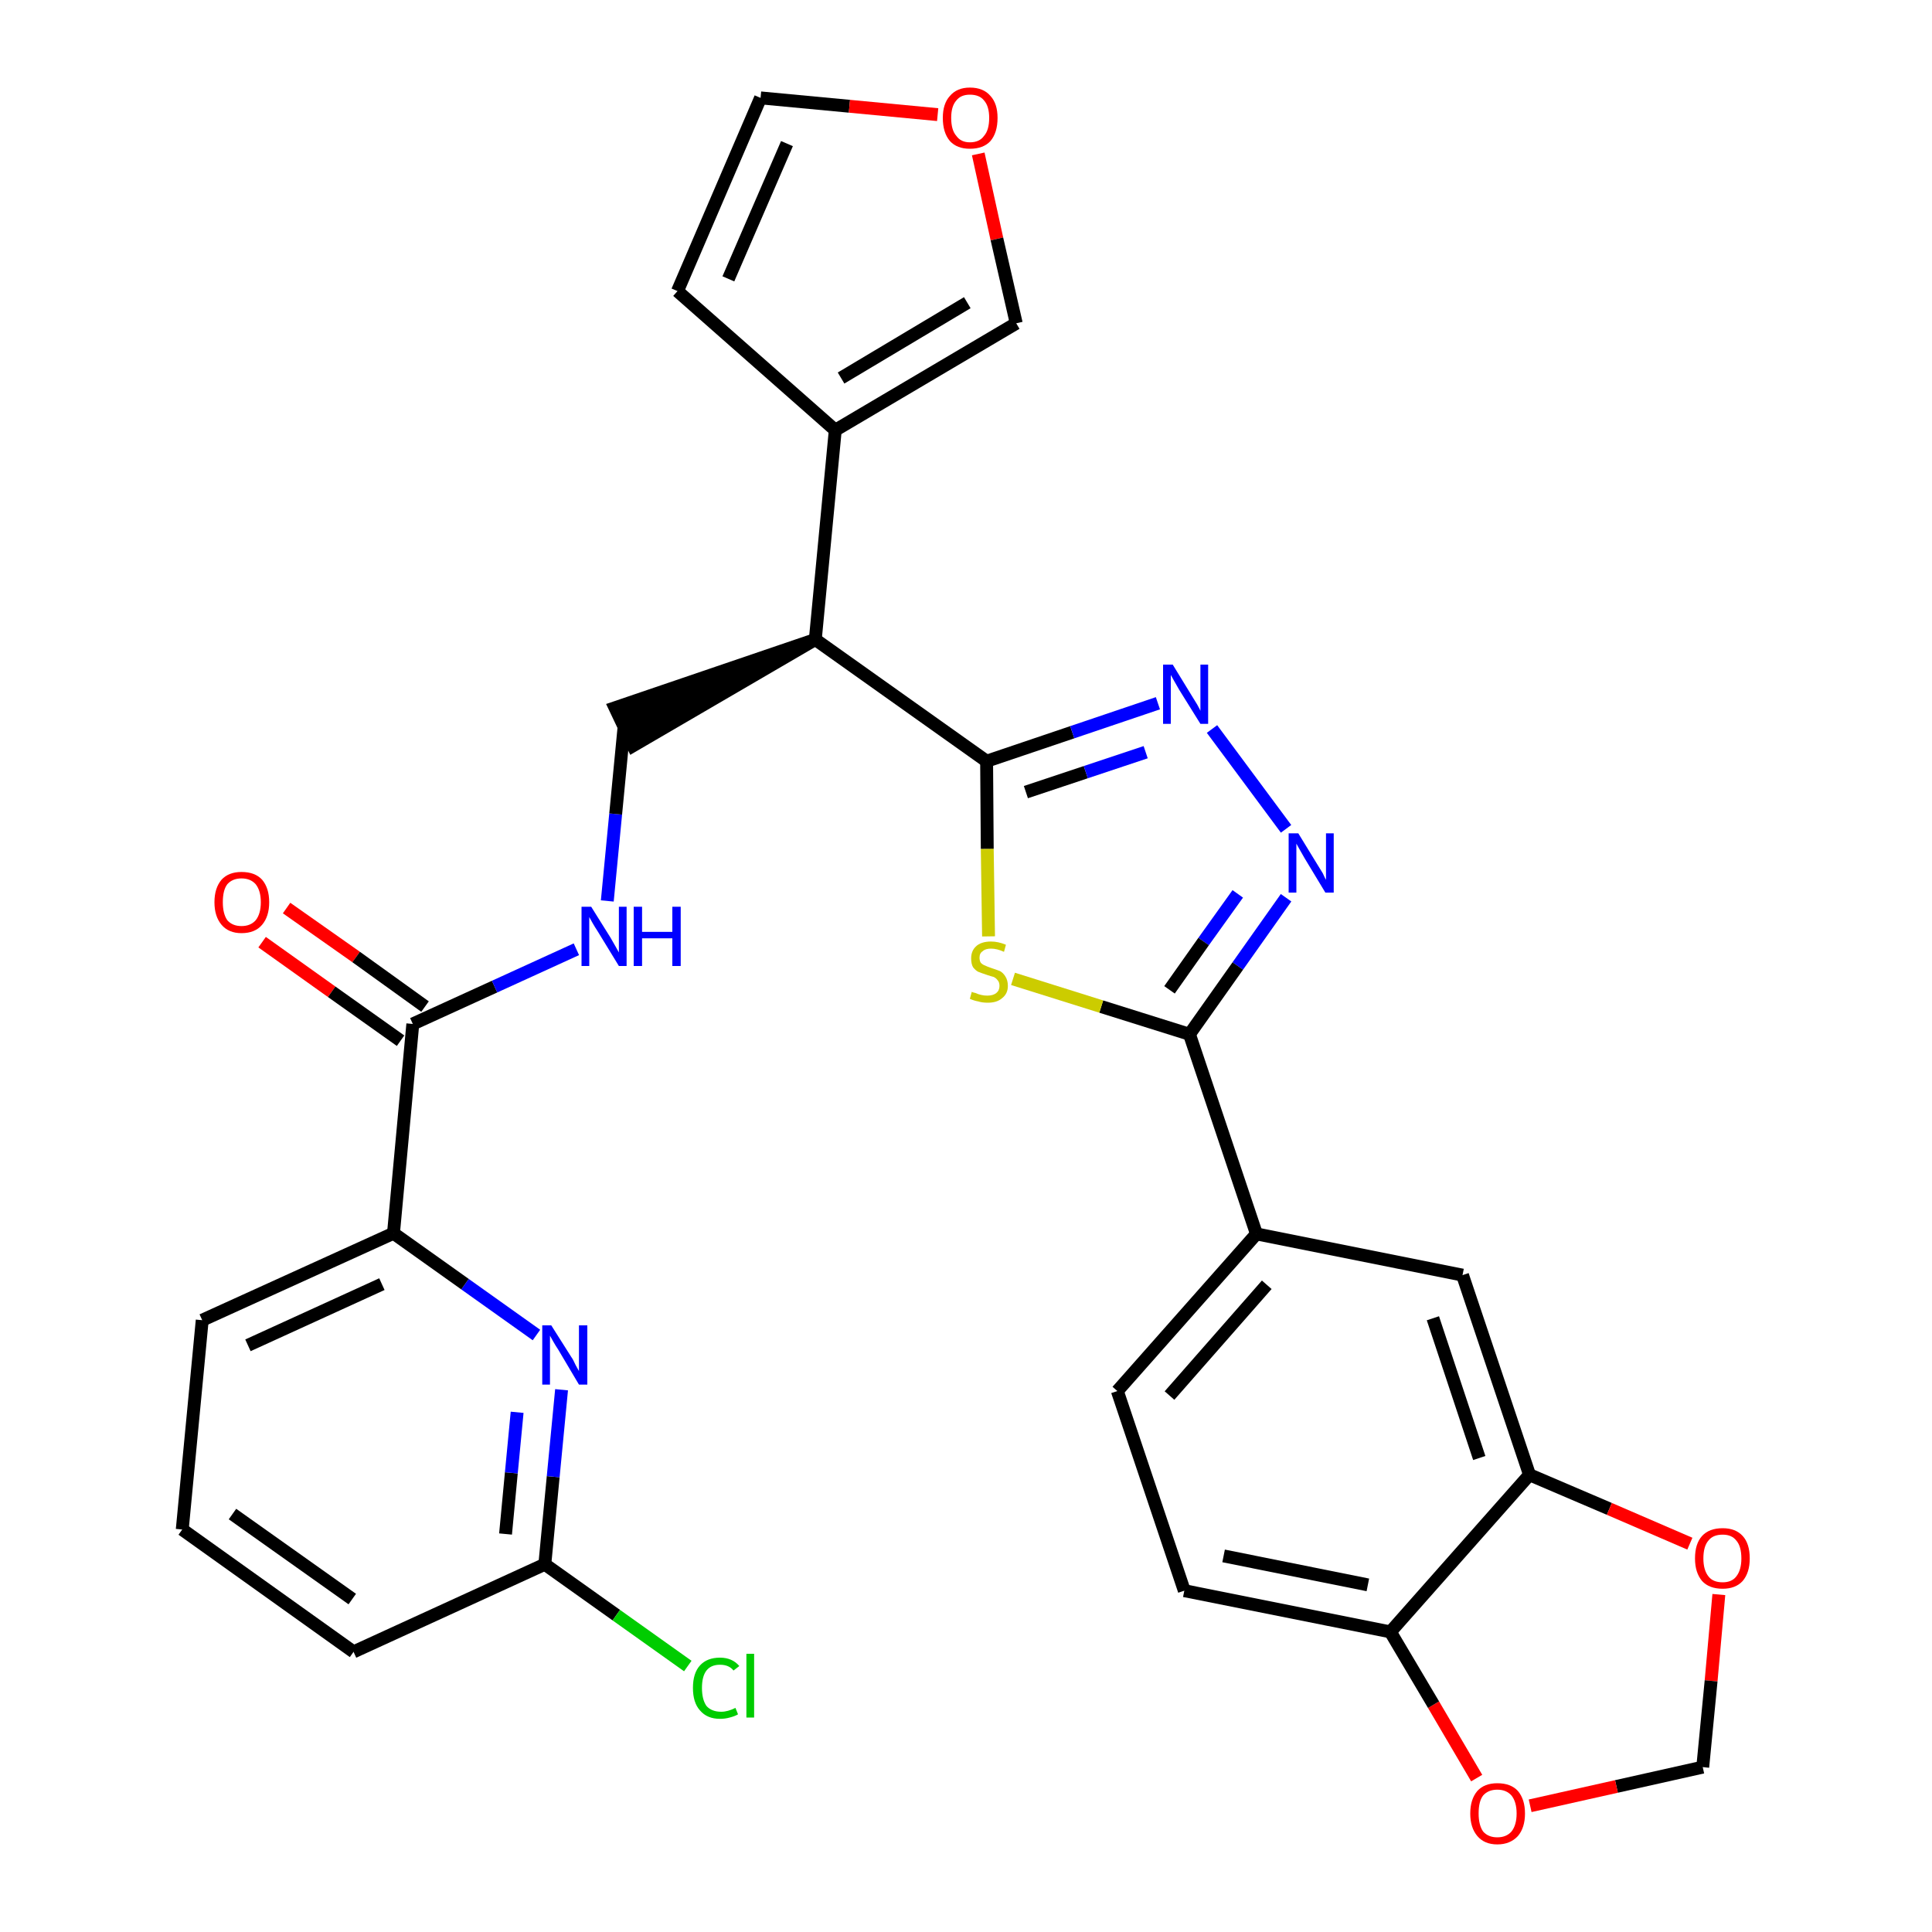 <?xml version='1.0' encoding='iso-8859-1'?>
<svg version='1.1' baseProfile='full'
              xmlns='http://www.w3.org/2000/svg'
                      xmlns:rdkit='http://www.rdkit.org/xml'
                      xmlns:xlink='http://www.w3.org/1999/xlink'
                  xml:space='preserve'
width='300px' height='300px' viewBox='0 0 300 300'>
<!-- END OF HEADER -->
<path class='bond-0 atom-0 atom-1' d='M 40.7,146.3 L 51.5,154.0' style='fill:none;fill-rule:evenodd;stroke:#FF0000;stroke-width:2.0px;stroke-linecap:butt;stroke-linejoin:miter;stroke-opacity:1' />
<path class='bond-0 atom-0 atom-1' d='M 51.5,154.0 L 62.2,161.6' style='fill:none;fill-rule:evenodd;stroke:#000000;stroke-width:2.0px;stroke-linecap:butt;stroke-linejoin:miter;stroke-opacity:1' />
<path class='bond-0 atom-0 atom-1' d='M 44.5,141.0 L 55.3,148.6' style='fill:none;fill-rule:evenodd;stroke:#FF0000;stroke-width:2.0px;stroke-linecap:butt;stroke-linejoin:miter;stroke-opacity:1' />
<path class='bond-0 atom-0 atom-1' d='M 55.3,148.6 L 66.0,156.3' style='fill:none;fill-rule:evenodd;stroke:#000000;stroke-width:2.0px;stroke-linecap:butt;stroke-linejoin:miter;stroke-opacity:1' />
<path class='bond-1 atom-1 atom-2' d='M 64.1,159.0 L 76.8,153.2' style='fill:none;fill-rule:evenodd;stroke:#000000;stroke-width:2.0px;stroke-linecap:butt;stroke-linejoin:miter;stroke-opacity:1' />
<path class='bond-1 atom-1 atom-2' d='M 76.8,153.2 L 89.5,147.4' style='fill:none;fill-rule:evenodd;stroke:#0000FF;stroke-width:2.0px;stroke-linecap:butt;stroke-linejoin:miter;stroke-opacity:1' />
<path class='bond-23 atom-1 atom-24' d='M 64.1,159.0 L 61.1,191.5' style='fill:none;fill-rule:evenodd;stroke:#000000;stroke-width:2.0px;stroke-linecap:butt;stroke-linejoin:miter;stroke-opacity:1' />
<path class='bond-2 atom-2 atom-3' d='M 94.3,139.9 L 95.6,126.4' style='fill:none;fill-rule:evenodd;stroke:#0000FF;stroke-width:2.0px;stroke-linecap:butt;stroke-linejoin:miter;stroke-opacity:1' />
<path class='bond-2 atom-2 atom-3' d='M 95.6,126.4 L 96.9,112.9' style='fill:none;fill-rule:evenodd;stroke:#000000;stroke-width:2.0px;stroke-linecap:butt;stroke-linejoin:miter;stroke-opacity:1' />
<path class='bond-3 atom-4 atom-3' d='M 126.6,99.3 L 95.5,109.9 L 98.3,115.8 Z' style='fill:#000000;fill-rule:evenodd;fill-opacity:1;stroke:#000000;stroke-width:2.0px;stroke-linecap:butt;stroke-linejoin:miter;stroke-opacity:1;' />
<path class='bond-4 atom-4 atom-5' d='M 126.6,99.3 L 129.7,66.8' style='fill:none;fill-rule:evenodd;stroke:#000000;stroke-width:2.0px;stroke-linecap:butt;stroke-linejoin:miter;stroke-opacity:1' />
<path class='bond-9 atom-4 atom-10' d='M 126.6,99.3 L 153.2,118.2' style='fill:none;fill-rule:evenodd;stroke:#000000;stroke-width:2.0px;stroke-linecap:butt;stroke-linejoin:miter;stroke-opacity:1' />
<path class='bond-5 atom-5 atom-6' d='M 129.7,66.8 L 105.2,45.2' style='fill:none;fill-rule:evenodd;stroke:#000000;stroke-width:2.0px;stroke-linecap:butt;stroke-linejoin:miter;stroke-opacity:1' />
<path class='bond-30 atom-9 atom-5' d='M 157.8,50.2 L 129.7,66.8' style='fill:none;fill-rule:evenodd;stroke:#000000;stroke-width:2.0px;stroke-linecap:butt;stroke-linejoin:miter;stroke-opacity:1' />
<path class='bond-30 atom-9 atom-5' d='M 150.2,47.0 L 130.6,58.7' style='fill:none;fill-rule:evenodd;stroke:#000000;stroke-width:2.0px;stroke-linecap:butt;stroke-linejoin:miter;stroke-opacity:1' />
<path class='bond-6 atom-6 atom-7' d='M 105.2,45.2 L 118.1,15.2' style='fill:none;fill-rule:evenodd;stroke:#000000;stroke-width:2.0px;stroke-linecap:butt;stroke-linejoin:miter;stroke-opacity:1' />
<path class='bond-6 atom-6 atom-7' d='M 113.1,43.3 L 122.2,22.3' style='fill:none;fill-rule:evenodd;stroke:#000000;stroke-width:2.0px;stroke-linecap:butt;stroke-linejoin:miter;stroke-opacity:1' />
<path class='bond-7 atom-7 atom-8' d='M 118.1,15.2 L 131.9,16.5' style='fill:none;fill-rule:evenodd;stroke:#000000;stroke-width:2.0px;stroke-linecap:butt;stroke-linejoin:miter;stroke-opacity:1' />
<path class='bond-7 atom-7 atom-8' d='M 131.9,16.5 L 145.6,17.8' style='fill:none;fill-rule:evenodd;stroke:#FF0000;stroke-width:2.0px;stroke-linecap:butt;stroke-linejoin:miter;stroke-opacity:1' />
<path class='bond-8 atom-8 atom-9' d='M 151.9,23.9 L 154.8,37.1' style='fill:none;fill-rule:evenodd;stroke:#FF0000;stroke-width:2.0px;stroke-linecap:butt;stroke-linejoin:miter;stroke-opacity:1' />
<path class='bond-8 atom-8 atom-9' d='M 154.8,37.1 L 157.8,50.2' style='fill:none;fill-rule:evenodd;stroke:#000000;stroke-width:2.0px;stroke-linecap:butt;stroke-linejoin:miter;stroke-opacity:1' />
<path class='bond-10 atom-10 atom-11' d='M 153.2,118.2 L 166.5,113.7' style='fill:none;fill-rule:evenodd;stroke:#000000;stroke-width:2.0px;stroke-linecap:butt;stroke-linejoin:miter;stroke-opacity:1' />
<path class='bond-10 atom-10 atom-11' d='M 166.5,113.7 L 179.8,109.2' style='fill:none;fill-rule:evenodd;stroke:#0000FF;stroke-width:2.0px;stroke-linecap:butt;stroke-linejoin:miter;stroke-opacity:1' />
<path class='bond-10 atom-10 atom-11' d='M 159.3,123.0 L 168.6,119.9' style='fill:none;fill-rule:evenodd;stroke:#000000;stroke-width:2.0px;stroke-linecap:butt;stroke-linejoin:miter;stroke-opacity:1' />
<path class='bond-10 atom-10 atom-11' d='M 168.6,119.9 L 177.9,116.8' style='fill:none;fill-rule:evenodd;stroke:#0000FF;stroke-width:2.0px;stroke-linecap:butt;stroke-linejoin:miter;stroke-opacity:1' />
<path class='bond-31 atom-23 atom-10' d='M 153.5,145.4 L 153.3,131.8' style='fill:none;fill-rule:evenodd;stroke:#CCCC00;stroke-width:2.0px;stroke-linecap:butt;stroke-linejoin:miter;stroke-opacity:1' />
<path class='bond-31 atom-23 atom-10' d='M 153.3,131.8 L 153.2,118.2' style='fill:none;fill-rule:evenodd;stroke:#000000;stroke-width:2.0px;stroke-linecap:butt;stroke-linejoin:miter;stroke-opacity:1' />
<path class='bond-11 atom-11 atom-12' d='M 188.2,113.2 L 199.7,128.7' style='fill:none;fill-rule:evenodd;stroke:#0000FF;stroke-width:2.0px;stroke-linecap:butt;stroke-linejoin:miter;stroke-opacity:1' />
<path class='bond-12 atom-12 atom-13' d='M 199.7,139.4 L 192.2,150.0' style='fill:none;fill-rule:evenodd;stroke:#0000FF;stroke-width:2.0px;stroke-linecap:butt;stroke-linejoin:miter;stroke-opacity:1' />
<path class='bond-12 atom-12 atom-13' d='M 192.2,150.0 L 184.7,160.6' style='fill:none;fill-rule:evenodd;stroke:#000000;stroke-width:2.0px;stroke-linecap:butt;stroke-linejoin:miter;stroke-opacity:1' />
<path class='bond-12 atom-12 atom-13' d='M 192.2,138.8 L 186.9,146.2' style='fill:none;fill-rule:evenodd;stroke:#0000FF;stroke-width:2.0px;stroke-linecap:butt;stroke-linejoin:miter;stroke-opacity:1' />
<path class='bond-12 atom-12 atom-13' d='M 186.9,146.2 L 181.6,153.7' style='fill:none;fill-rule:evenodd;stroke:#000000;stroke-width:2.0px;stroke-linecap:butt;stroke-linejoin:miter;stroke-opacity:1' />
<path class='bond-13 atom-13 atom-14' d='M 184.7,160.6 L 195.1,191.6' style='fill:none;fill-rule:evenodd;stroke:#000000;stroke-width:2.0px;stroke-linecap:butt;stroke-linejoin:miter;stroke-opacity:1' />
<path class='bond-22 atom-13 atom-23' d='M 184.7,160.6 L 171.0,156.3' style='fill:none;fill-rule:evenodd;stroke:#000000;stroke-width:2.0px;stroke-linecap:butt;stroke-linejoin:miter;stroke-opacity:1' />
<path class='bond-22 atom-13 atom-23' d='M 171.0,156.3 L 157.3,152.0' style='fill:none;fill-rule:evenodd;stroke:#CCCC00;stroke-width:2.0px;stroke-linecap:butt;stroke-linejoin:miter;stroke-opacity:1' />
<path class='bond-14 atom-14 atom-15' d='M 195.1,191.6 L 173.5,216.0' style='fill:none;fill-rule:evenodd;stroke:#000000;stroke-width:2.0px;stroke-linecap:butt;stroke-linejoin:miter;stroke-opacity:1' />
<path class='bond-14 atom-14 atom-15' d='M 196.7,199.5 L 181.6,216.7' style='fill:none;fill-rule:evenodd;stroke:#000000;stroke-width:2.0px;stroke-linecap:butt;stroke-linejoin:miter;stroke-opacity:1' />
<path class='bond-33 atom-19 atom-14' d='M 227.1,198.0 L 195.1,191.6' style='fill:none;fill-rule:evenodd;stroke:#000000;stroke-width:2.0px;stroke-linecap:butt;stroke-linejoin:miter;stroke-opacity:1' />
<path class='bond-15 atom-15 atom-16' d='M 173.5,216.0 L 183.9,247.0' style='fill:none;fill-rule:evenodd;stroke:#000000;stroke-width:2.0px;stroke-linecap:butt;stroke-linejoin:miter;stroke-opacity:1' />
<path class='bond-16 atom-16 atom-17' d='M 183.9,247.0 L 215.9,253.4' style='fill:none;fill-rule:evenodd;stroke:#000000;stroke-width:2.0px;stroke-linecap:butt;stroke-linejoin:miter;stroke-opacity:1' />
<path class='bond-16 atom-16 atom-17' d='M 190.0,241.6 L 212.4,246.1' style='fill:none;fill-rule:evenodd;stroke:#000000;stroke-width:2.0px;stroke-linecap:butt;stroke-linejoin:miter;stroke-opacity:1' />
<path class='bond-17 atom-17 atom-18' d='M 215.9,253.4 L 237.5,229.0' style='fill:none;fill-rule:evenodd;stroke:#000000;stroke-width:2.0px;stroke-linecap:butt;stroke-linejoin:miter;stroke-opacity:1' />
<path class='bond-34 atom-22 atom-17' d='M 229.3,276.1 L 222.6,264.7' style='fill:none;fill-rule:evenodd;stroke:#FF0000;stroke-width:2.0px;stroke-linecap:butt;stroke-linejoin:miter;stroke-opacity:1' />
<path class='bond-34 atom-22 atom-17' d='M 222.6,264.7 L 215.9,253.4' style='fill:none;fill-rule:evenodd;stroke:#000000;stroke-width:2.0px;stroke-linecap:butt;stroke-linejoin:miter;stroke-opacity:1' />
<path class='bond-18 atom-18 atom-19' d='M 237.5,229.0 L 227.1,198.0' style='fill:none;fill-rule:evenodd;stroke:#000000;stroke-width:2.0px;stroke-linecap:butt;stroke-linejoin:miter;stroke-opacity:1' />
<path class='bond-18 atom-18 atom-19' d='M 229.7,226.4 L 222.5,204.7' style='fill:none;fill-rule:evenodd;stroke:#000000;stroke-width:2.0px;stroke-linecap:butt;stroke-linejoin:miter;stroke-opacity:1' />
<path class='bond-19 atom-18 atom-20' d='M 237.5,229.0 L 249.9,234.3' style='fill:none;fill-rule:evenodd;stroke:#000000;stroke-width:2.0px;stroke-linecap:butt;stroke-linejoin:miter;stroke-opacity:1' />
<path class='bond-19 atom-18 atom-20' d='M 249.9,234.3 L 262.4,239.7' style='fill:none;fill-rule:evenodd;stroke:#FF0000;stroke-width:2.0px;stroke-linecap:butt;stroke-linejoin:miter;stroke-opacity:1' />
<path class='bond-20 atom-20 atom-21' d='M 266.9,247.6 L 265.7,261.0' style='fill:none;fill-rule:evenodd;stroke:#FF0000;stroke-width:2.0px;stroke-linecap:butt;stroke-linejoin:miter;stroke-opacity:1' />
<path class='bond-20 atom-20 atom-21' d='M 265.7,261.0 L 264.4,274.4' style='fill:none;fill-rule:evenodd;stroke:#000000;stroke-width:2.0px;stroke-linecap:butt;stroke-linejoin:miter;stroke-opacity:1' />
<path class='bond-21 atom-21 atom-22' d='M 264.4,274.4 L 251.0,277.4' style='fill:none;fill-rule:evenodd;stroke:#000000;stroke-width:2.0px;stroke-linecap:butt;stroke-linejoin:miter;stroke-opacity:1' />
<path class='bond-21 atom-21 atom-22' d='M 251.0,277.4 L 237.6,280.4' style='fill:none;fill-rule:evenodd;stroke:#FF0000;stroke-width:2.0px;stroke-linecap:butt;stroke-linejoin:miter;stroke-opacity:1' />
<path class='bond-24 atom-24 atom-25' d='M 61.1,191.5 L 31.4,205.0' style='fill:none;fill-rule:evenodd;stroke:#000000;stroke-width:2.0px;stroke-linecap:butt;stroke-linejoin:miter;stroke-opacity:1' />
<path class='bond-24 atom-24 atom-25' d='M 59.3,199.4 L 38.5,208.9' style='fill:none;fill-rule:evenodd;stroke:#000000;stroke-width:2.0px;stroke-linecap:butt;stroke-linejoin:miter;stroke-opacity:1' />
<path class='bond-32 atom-30 atom-24' d='M 83.3,207.3 L 72.2,199.4' style='fill:none;fill-rule:evenodd;stroke:#0000FF;stroke-width:2.0px;stroke-linecap:butt;stroke-linejoin:miter;stroke-opacity:1' />
<path class='bond-32 atom-30 atom-24' d='M 72.2,199.4 L 61.1,191.5' style='fill:none;fill-rule:evenodd;stroke:#000000;stroke-width:2.0px;stroke-linecap:butt;stroke-linejoin:miter;stroke-opacity:1' />
<path class='bond-25 atom-25 atom-26' d='M 31.4,205.0 L 28.3,237.5' style='fill:none;fill-rule:evenodd;stroke:#000000;stroke-width:2.0px;stroke-linecap:butt;stroke-linejoin:miter;stroke-opacity:1' />
<path class='bond-26 atom-26 atom-27' d='M 28.3,237.5 L 54.9,256.5' style='fill:none;fill-rule:evenodd;stroke:#000000;stroke-width:2.0px;stroke-linecap:butt;stroke-linejoin:miter;stroke-opacity:1' />
<path class='bond-26 atom-26 atom-27' d='M 36.1,235.1 L 54.7,248.3' style='fill:none;fill-rule:evenodd;stroke:#000000;stroke-width:2.0px;stroke-linecap:butt;stroke-linejoin:miter;stroke-opacity:1' />
<path class='bond-27 atom-27 atom-28' d='M 54.9,256.5 L 84.6,242.9' style='fill:none;fill-rule:evenodd;stroke:#000000;stroke-width:2.0px;stroke-linecap:butt;stroke-linejoin:miter;stroke-opacity:1' />
<path class='bond-28 atom-28 atom-29' d='M 84.6,242.9 L 95.7,250.8' style='fill:none;fill-rule:evenodd;stroke:#000000;stroke-width:2.0px;stroke-linecap:butt;stroke-linejoin:miter;stroke-opacity:1' />
<path class='bond-28 atom-28 atom-29' d='M 95.7,250.8 L 106.8,258.7' style='fill:none;fill-rule:evenodd;stroke:#00CC00;stroke-width:2.0px;stroke-linecap:butt;stroke-linejoin:miter;stroke-opacity:1' />
<path class='bond-29 atom-28 atom-30' d='M 84.6,242.9 L 85.9,229.3' style='fill:none;fill-rule:evenodd;stroke:#000000;stroke-width:2.0px;stroke-linecap:butt;stroke-linejoin:miter;stroke-opacity:1' />
<path class='bond-29 atom-28 atom-30' d='M 85.9,229.3 L 87.2,215.8' style='fill:none;fill-rule:evenodd;stroke:#0000FF;stroke-width:2.0px;stroke-linecap:butt;stroke-linejoin:miter;stroke-opacity:1' />
<path class='bond-29 atom-28 atom-30' d='M 78.5,238.2 L 79.4,228.7' style='fill:none;fill-rule:evenodd;stroke:#000000;stroke-width:2.0px;stroke-linecap:butt;stroke-linejoin:miter;stroke-opacity:1' />
<path class='bond-29 atom-28 atom-30' d='M 79.4,228.7 L 80.3,219.3' style='fill:none;fill-rule:evenodd;stroke:#0000FF;stroke-width:2.0px;stroke-linecap:butt;stroke-linejoin:miter;stroke-opacity:1' />
<path  class='atom-0' d='M 33.3 140.1
Q 33.3 137.9, 34.4 136.6
Q 35.5 135.4, 37.5 135.4
Q 39.6 135.4, 40.7 136.6
Q 41.8 137.9, 41.8 140.1
Q 41.8 142.3, 40.7 143.6
Q 39.6 144.9, 37.5 144.9
Q 35.5 144.9, 34.4 143.6
Q 33.3 142.3, 33.3 140.1
M 37.5 143.8
Q 38.9 143.8, 39.7 142.9
Q 40.5 141.9, 40.5 140.1
Q 40.5 138.3, 39.7 137.3
Q 38.9 136.4, 37.5 136.4
Q 36.1 136.4, 35.3 137.3
Q 34.6 138.2, 34.6 140.1
Q 34.6 141.9, 35.3 142.9
Q 36.1 143.8, 37.5 143.8
' fill='#FF0000'/>
<path  class='atom-2' d='M 91.8 140.8
L 94.8 145.6
Q 95.1 146.1, 95.6 147.0
Q 96.1 147.9, 96.1 147.9
L 96.1 140.8
L 97.3 140.8
L 97.3 150.0
L 96.1 150.0
L 92.8 144.6
Q 92.4 144.0, 92.0 143.3
Q 91.6 142.6, 91.5 142.4
L 91.5 150.0
L 90.3 150.0
L 90.3 140.8
L 91.8 140.8
' fill='#0000FF'/>
<path  class='atom-2' d='M 98.4 140.8
L 99.7 140.8
L 99.7 144.7
L 104.4 144.7
L 104.4 140.8
L 105.7 140.8
L 105.7 150.0
L 104.4 150.0
L 104.4 145.7
L 99.7 145.7
L 99.7 150.0
L 98.4 150.0
L 98.4 140.8
' fill='#0000FF'/>
<path  class='atom-8' d='M 146.4 18.3
Q 146.4 16.1, 147.5 14.9
Q 148.6 13.6, 150.6 13.6
Q 152.7 13.6, 153.8 14.9
Q 154.9 16.1, 154.9 18.3
Q 154.9 20.6, 153.8 21.9
Q 152.7 23.1, 150.6 23.1
Q 148.6 23.1, 147.5 21.9
Q 146.4 20.6, 146.4 18.3
M 150.6 22.1
Q 152.1 22.1, 152.8 21.1
Q 153.6 20.2, 153.6 18.3
Q 153.6 16.5, 152.8 15.6
Q 152.1 14.7, 150.6 14.7
Q 149.2 14.7, 148.5 15.6
Q 147.7 16.5, 147.7 18.3
Q 147.7 20.2, 148.5 21.1
Q 149.2 22.1, 150.6 22.1
' fill='#FF0000'/>
<path  class='atom-11' d='M 182.1 103.2
L 185.1 108.1
Q 185.4 108.6, 185.9 109.4
Q 186.4 110.3, 186.4 110.4
L 186.4 103.2
L 187.6 103.2
L 187.6 112.4
L 186.4 112.4
L 183.1 107.1
Q 182.7 106.4, 182.3 105.7
Q 181.9 105.0, 181.8 104.8
L 181.8 112.4
L 180.6 112.4
L 180.6 103.2
L 182.1 103.2
' fill='#0000FF'/>
<path  class='atom-12' d='M 201.6 129.4
L 204.6 134.3
Q 204.9 134.8, 205.4 135.6
Q 205.8 136.5, 205.9 136.6
L 205.9 129.4
L 207.1 129.4
L 207.1 138.6
L 205.8 138.6
L 202.6 133.3
Q 202.2 132.6, 201.8 131.9
Q 201.4 131.2, 201.3 131.0
L 201.3 138.6
L 200.1 138.6
L 200.1 129.4
L 201.6 129.4
' fill='#0000FF'/>
<path  class='atom-20' d='M 263.2 242.0
Q 263.2 239.7, 264.3 238.5
Q 265.4 237.3, 267.5 237.3
Q 269.5 237.3, 270.6 238.5
Q 271.7 239.7, 271.7 242.0
Q 271.7 244.2, 270.6 245.5
Q 269.5 246.7, 267.5 246.7
Q 265.4 246.7, 264.3 245.5
Q 263.2 244.2, 263.2 242.0
M 267.5 245.7
Q 268.9 245.7, 269.6 244.8
Q 270.4 243.8, 270.4 242.0
Q 270.4 240.1, 269.6 239.2
Q 268.9 238.3, 267.5 238.3
Q 266.0 238.3, 265.3 239.2
Q 264.5 240.1, 264.5 242.0
Q 264.5 243.8, 265.3 244.8
Q 266.0 245.7, 267.5 245.7
' fill='#FF0000'/>
<path  class='atom-22' d='M 228.3 281.6
Q 228.3 279.4, 229.4 278.1
Q 230.5 276.9, 232.5 276.9
Q 234.6 276.9, 235.7 278.1
Q 236.8 279.4, 236.8 281.6
Q 236.8 283.8, 235.7 285.1
Q 234.5 286.4, 232.5 286.4
Q 230.5 286.4, 229.4 285.1
Q 228.3 283.8, 228.3 281.6
M 232.5 285.3
Q 233.9 285.3, 234.7 284.4
Q 235.5 283.4, 235.5 281.6
Q 235.5 279.8, 234.7 278.8
Q 233.9 277.9, 232.5 277.9
Q 231.1 277.9, 230.3 278.8
Q 229.6 279.7, 229.6 281.6
Q 229.6 283.4, 230.3 284.4
Q 231.1 285.3, 232.5 285.3
' fill='#FF0000'/>
<path  class='atom-23' d='M 150.9 154.0
Q 151.0 154.1, 151.5 154.2
Q 151.9 154.4, 152.4 154.5
Q 152.8 154.6, 153.3 154.6
Q 154.2 154.6, 154.7 154.2
Q 155.2 153.8, 155.2 153.1
Q 155.2 152.5, 154.9 152.2
Q 154.7 151.9, 154.3 151.7
Q 153.9 151.6, 153.3 151.4
Q 152.4 151.1, 151.9 150.9
Q 151.5 150.7, 151.1 150.2
Q 150.8 149.7, 150.8 148.8
Q 150.8 147.7, 151.5 147.0
Q 152.3 146.2, 153.9 146.2
Q 155.0 146.2, 156.2 146.7
L 155.9 147.8
Q 154.8 147.3, 153.9 147.3
Q 153.0 147.3, 152.6 147.7
Q 152.1 148.0, 152.1 148.7
Q 152.1 149.2, 152.3 149.5
Q 152.6 149.8, 152.9 149.9
Q 153.3 150.1, 153.9 150.3
Q 154.8 150.6, 155.3 150.8
Q 155.8 151.1, 156.1 151.6
Q 156.5 152.2, 156.5 153.1
Q 156.5 154.3, 155.6 155.0
Q 154.8 155.7, 153.4 155.7
Q 152.5 155.7, 151.9 155.5
Q 151.3 155.4, 150.6 155.1
L 150.9 154.0
' fill='#CCCC00'/>
<path  class='atom-29' d='M 107.6 262.1
Q 107.6 259.8, 108.7 258.6
Q 109.8 257.4, 111.8 257.4
Q 113.7 257.4, 114.8 258.7
L 113.9 259.4
Q 113.2 258.5, 111.8 258.5
Q 110.4 258.5, 109.7 259.4
Q 109.0 260.3, 109.0 262.1
Q 109.0 263.9, 109.7 264.9
Q 110.5 265.8, 112.0 265.8
Q 113.0 265.8, 114.2 265.2
L 114.6 266.2
Q 114.1 266.5, 113.3 266.7
Q 112.6 266.9, 111.8 266.9
Q 109.8 266.9, 108.7 265.6
Q 107.6 264.4, 107.6 262.1
' fill='#00CC00'/>
<path  class='atom-29' d='M 115.9 256.8
L 117.1 256.8
L 117.1 266.7
L 115.9 266.7
L 115.9 256.8
' fill='#00CC00'/>
<path  class='atom-30' d='M 85.6 205.8
L 88.7 210.7
Q 89.0 211.1, 89.4 212.0
Q 89.9 212.9, 89.9 212.9
L 89.9 205.8
L 91.2 205.8
L 91.2 215.0
L 89.9 215.0
L 86.7 209.6
Q 86.3 209.0, 85.9 208.3
Q 85.5 207.6, 85.4 207.4
L 85.4 215.0
L 84.2 215.0
L 84.2 205.8
L 85.6 205.8
' fill='#0000FF'/>
</svg>
